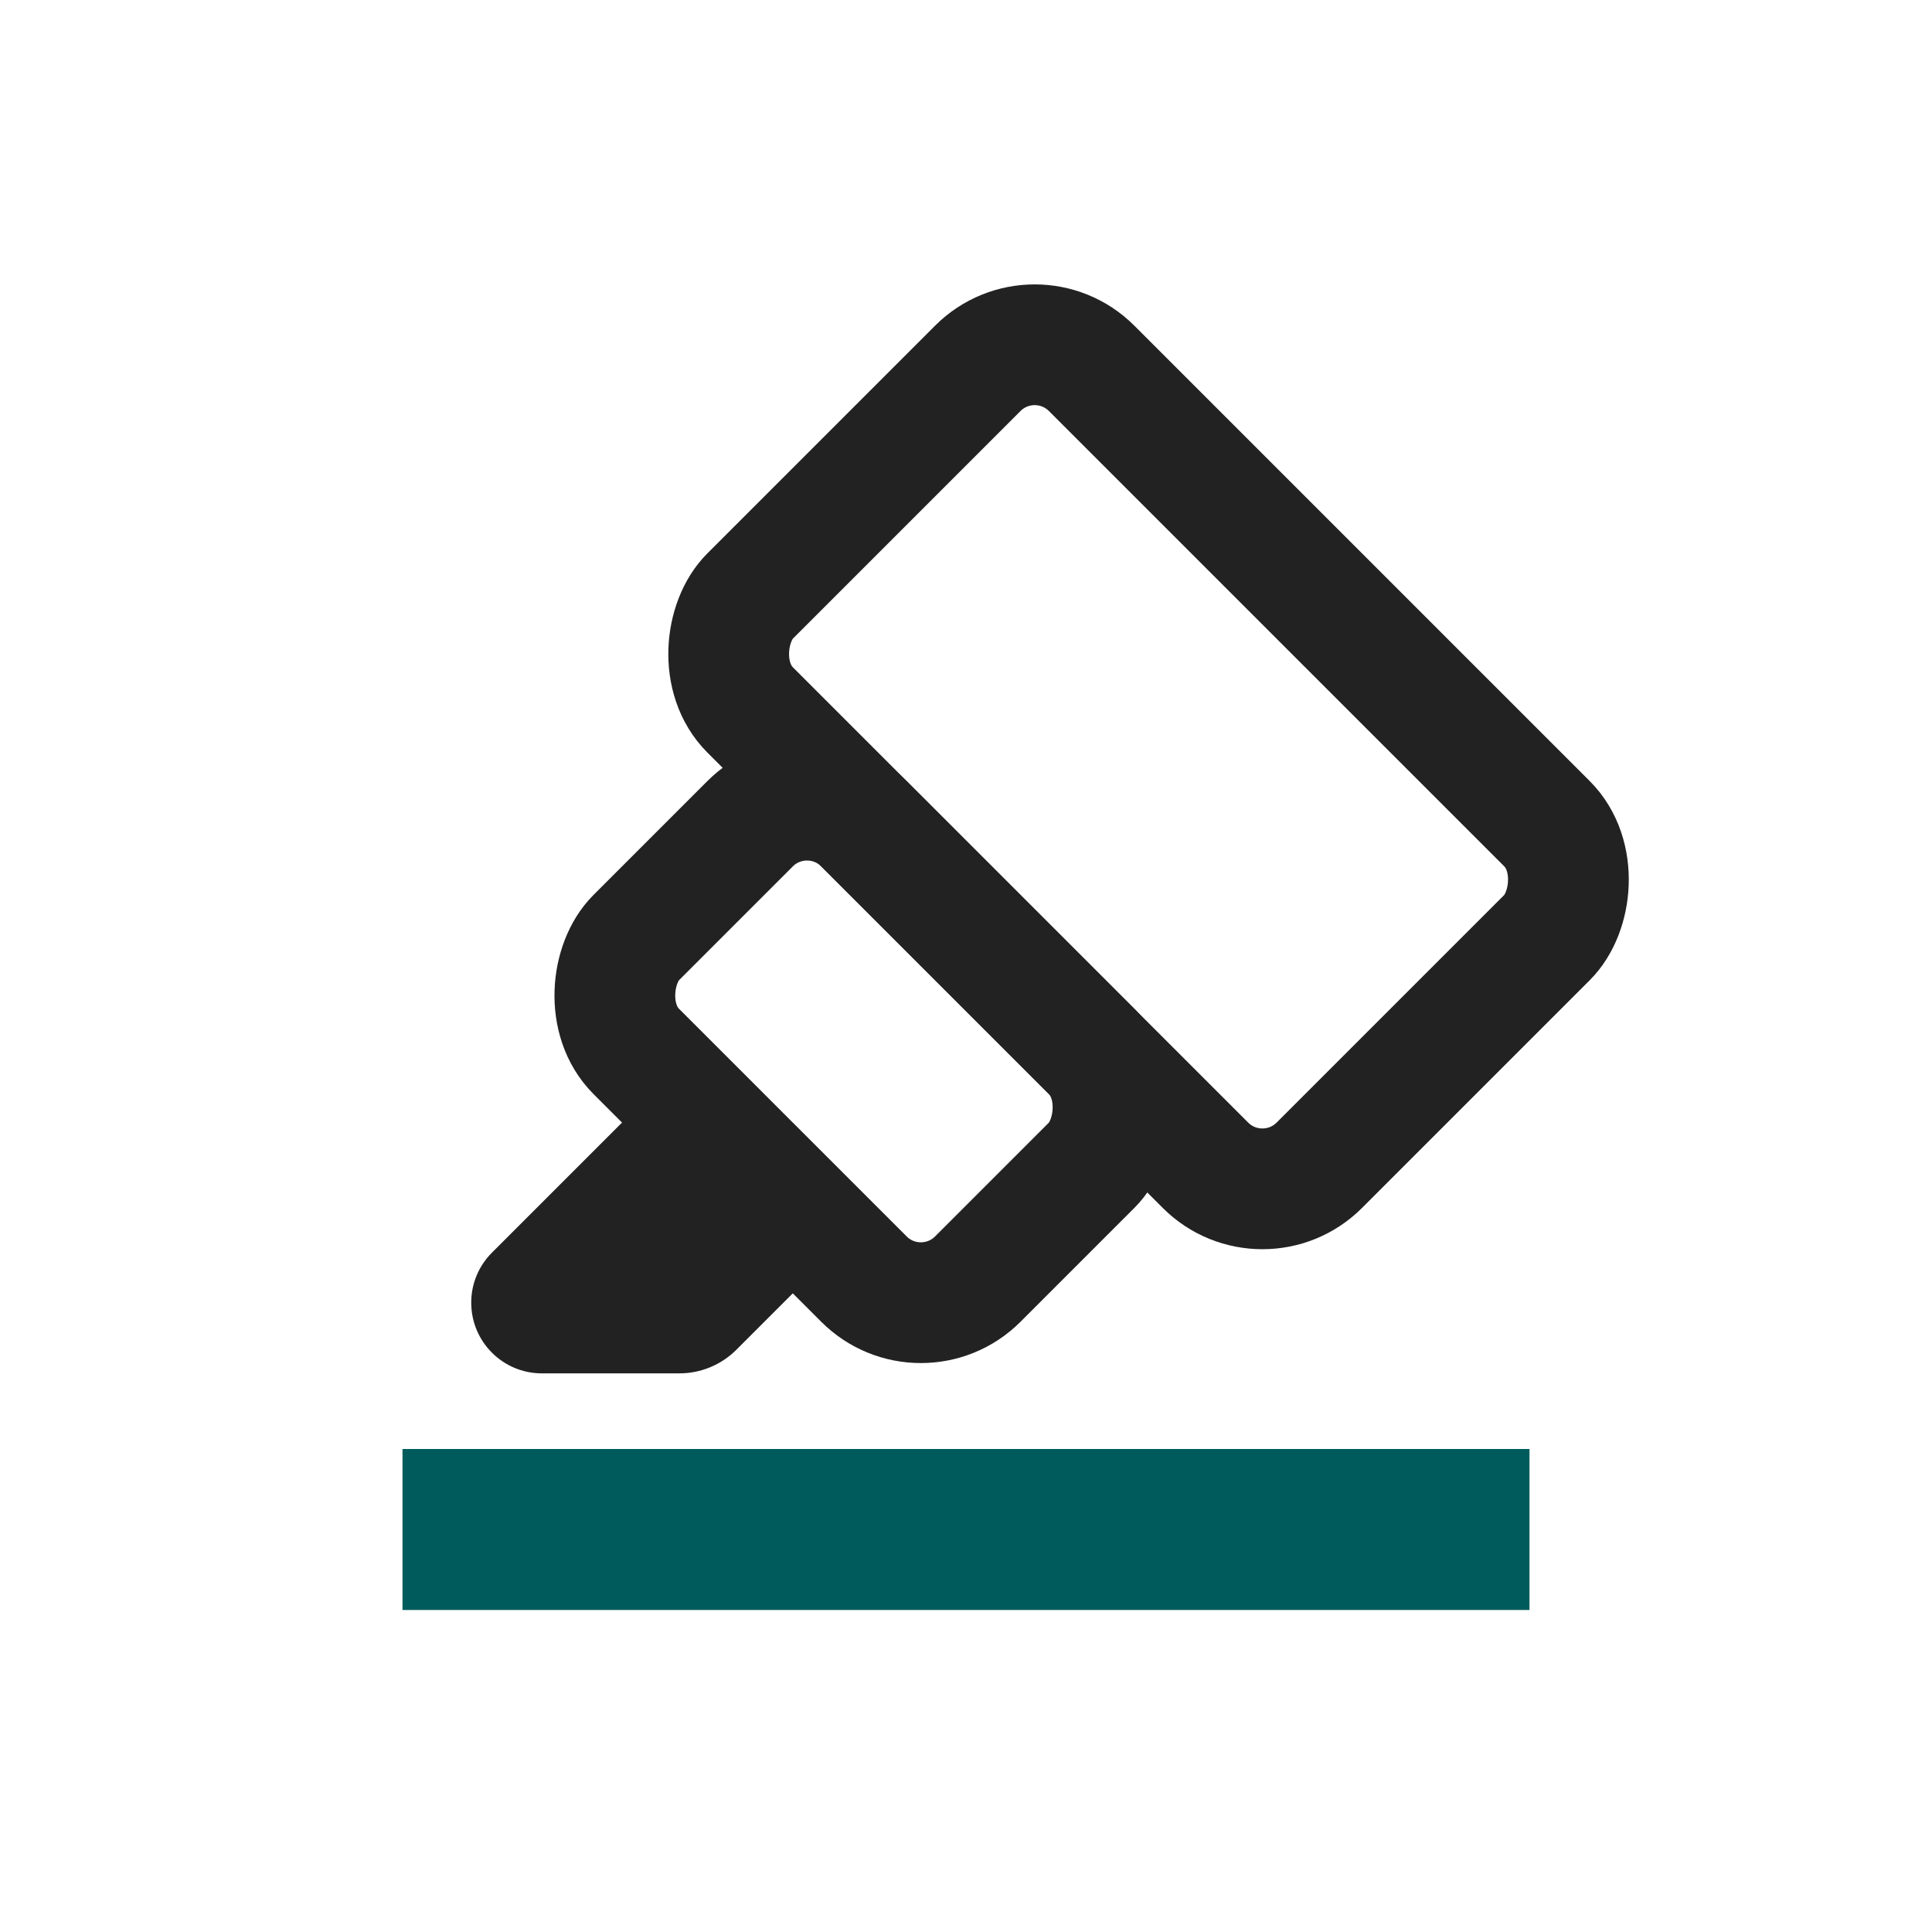 <svg xmlns="http://www.w3.org/2000/svg" width="24" height="24" viewBox="0 0 24 24">
    <g fill="none" fill-rule="evenodd">
        <path d="M0 0H24V24H0z"></path>
        <path fill="#005C5C" d="M5 18L19 18 19 20 5 20z"></path>
        <g transform="rotate(45 2.464 16.743)">
            <rect width="10" height="6" x=".707" y=".293" stroke="#222222" stroke-width="1.5" rx="1"></rect>
            <rect width="6" height="4" x="2.707" y="6.293" stroke="#222222" stroke-width="1.5" rx="1"></rect>
            <path fill="#222222"
                d="M7.207 10.293v1.742c0 .265-.106.52-.293.707l-1.207 1.207c-.343.344-.9.344-1.243 0-.165-.164-.257-.388-.257-.62v-3.036h3z">
            </path>
        </g>
    </g>
</svg>